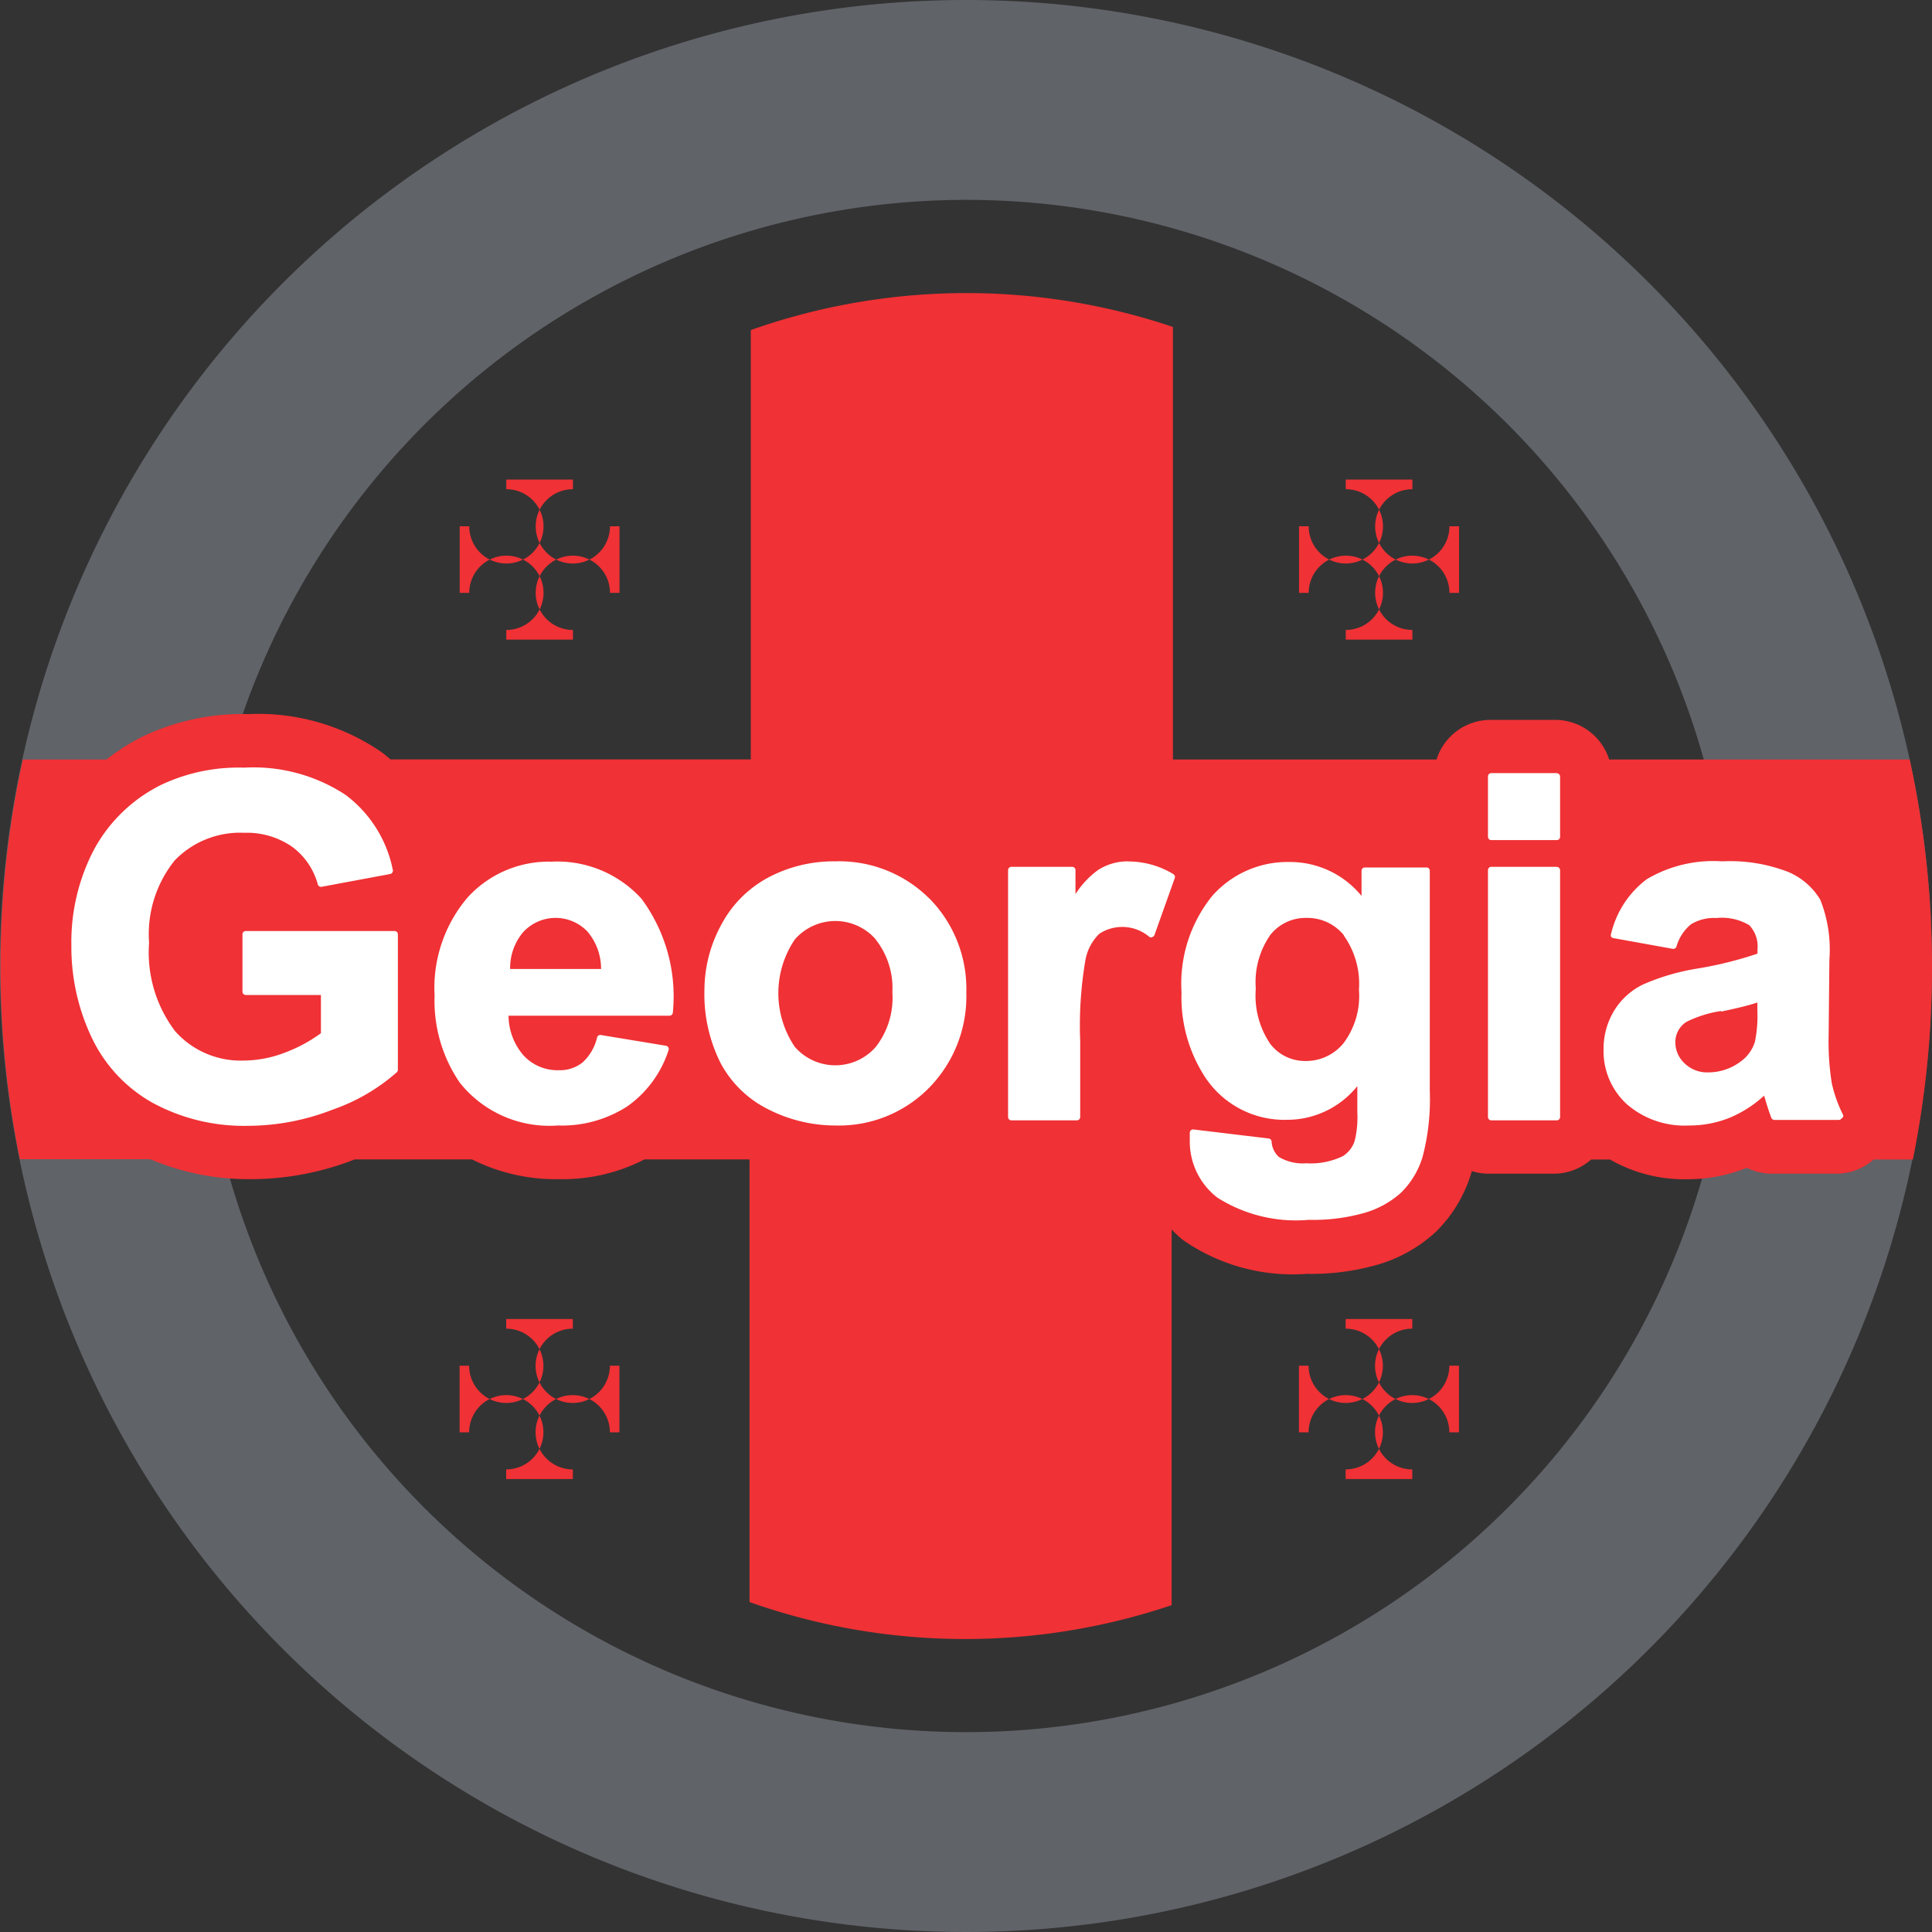 <svg id="Logo" xmlns="http://www.w3.org/2000/svg" width="18" height="18" viewBox="0 0 18 18">
  <rect x="0" y="0" width="18" height="18" fill="#333333" stroke="none"/>
  <path id="Path_1" data-name="Path 1" d="M911,384.862A7.138,7.138,0,1,1,903.862,392,7.146,7.146,0,0,1,911,384.862M911,383a9,9,0,1,0,9,9,9,9,0,0,0-9-9Z" transform="translate(-902 -383)" fill="#606368"/>
  <path id="Path_2" data-name="Path 2" d="M920,411.269a9.035,9.035,0,0,0-.208-1.924h-2.8a.527.527,0,0,0-.5-.369h-.608a.527.527,0,0,0-.5.369h-2.456v-4.03a6.029,6.029,0,0,0-3.933.029v4h-3.357c-.028-.024-.057-.048-.087-.07a2.027,2.027,0,0,0-1.238-.352,2.163,2.163,0,0,0-1,.217,2.029,2.029,0,0,0-.321.206h-.779a9.03,9.03,0,0,0-.028,3.724H903.4a2.335,2.335,0,0,0,.941.186,2.658,2.658,0,0,0,.964-.184l0,0h1.093a1.741,1.741,0,0,0,.816.184,1.661,1.661,0,0,0,.79-.184h.979v4.124a6.028,6.028,0,0,0,3.933.029v-3.5a1.314,1.314,0,0,0,.1.094,1.788,1.788,0,0,0,1.162.319,2.227,2.227,0,0,0,.673-.09,1.355,1.355,0,0,0,.525-.3,1.276,1.276,0,0,0,.326-.532l.011-.035a.527.527,0,0,0,.156.024h.608a.525.525,0,0,0,.347-.132H917a1.391,1.391,0,0,0,.717.184,1.486,1.486,0,0,0,.558-.107.527.527,0,0,0,.233.055h.6a.524.524,0,0,0,.348-.132h.366A9.042,9.042,0,0,0,920,411.269Zm-5.807-3.476h-.09v-.621h.09a.346.346,0,1,0,.345-.345v-.09h.621v.09a.346.346,0,1,0,.345.345h.09v.621h-.09a.346.346,0,1,0-.345.345v.09h-.621v-.09a.346.346,0,1,0-.345-.345Zm-7.821,0h-.089v-.621h.089a.346.346,0,1,0,.345-.345v-.09h.621v.09a.346.346,0,1,0,.345.345h.089v.621h-.089a.346.346,0,1,0-.345.345v.09h-.621v-.09a.346.346,0,1,0-.345-.345Zm9.131,7.2h.09v.621h-.09a.346.346,0,1,0-.345.345v.09h-.621v-.09a.346.346,0,1,0-.345-.345h-.09v-.621h.09a.346.346,0,1,0,.345-.345v-.09h.621v.09a.346.346,0,1,0,.345.345Zm-7.821,0h.089v.621h-.089a.346.346,0,1,0-.345.345v.09h-.621v-.09a.346.346,0,1,0-.345-.345h-.089v-.621h.089a.346.346,0,1,0,.345-.345v-.09h.621v.09a.346.346,0,1,0,.345.345Z" transform="translate(-902 -402.269)" fill="#f03135"/>
  <path id="Path_3" data-name="Path 3" d="M910.716,442.15v1.263a.031.031,0,0,1-.01.022,1.79,1.79,0,0,1-.6.349,2.177,2.177,0,0,1-.787.15,1.785,1.785,0,0,1-.886-.213,1.367,1.367,0,0,1-.57-.61,1.963,1.963,0,0,1-.189-.858,1.857,1.857,0,0,1,.212-.895,1.437,1.437,0,0,1,.623-.6,1.688,1.688,0,0,1,.776-.161,1.56,1.56,0,0,1,.944.254,1.153,1.153,0,0,1,.44.7.031.031,0,0,1-.025.037l-.638.119a.031.031,0,0,1-.036-.022.644.644,0,0,0-.241-.352.74.74,0,0,0-.445-.129.846.846,0,0,0-.646.256,1.094,1.094,0,0,0-.24.768,1.214,1.214,0,0,0,.244.826.816.816,0,0,0,.636.272,1.085,1.085,0,0,0,.393-.077,1.386,1.386,0,0,0,.328-.178v-.356h-.7a.031.031,0,0,1-.031-.031v-.534a.031.031,0,0,1,.031-.031h1.384A.031.031,0,0,1,910.716,442.15Zm2.27-.331a1.53,1.53,0,0,1,.292,1.058.031.031,0,0,1-.031.031h-1.5a.569.569,0,0,0,.138.368.429.429,0,0,0,.329.14.341.341,0,0,0,.221-.071.454.454,0,0,0,.137-.235.031.031,0,0,1,.035-.022l.607.1a.031.031,0,0,1,.024.041,1.028,1.028,0,0,1-.382.522,1.124,1.124,0,0,1-.65.18,1.066,1.066,0,0,1-.914-.4,1.348,1.348,0,0,1-.234-.81,1.3,1.3,0,0,1,.308-.915,1.022,1.022,0,0,1,.78-.333A1.059,1.059,0,0,1,912.986,441.819Zm-.377.654a.536.536,0,0,0-.127-.349.41.41,0,0,0-.6.007.515.515,0,0,0-.12.342Zm3.06-.656a1.2,1.2,0,0,1,.343.877,1.216,1.216,0,0,1-.346.885,1.178,1.178,0,0,1-.872.352,1.379,1.379,0,0,1-.618-.146,1.016,1.016,0,0,1-.451-.431,1.429,1.429,0,0,1-.153-.686,1.278,1.278,0,0,1,.153-.6,1.064,1.064,0,0,1,.437-.445,1.3,1.3,0,0,1,.628-.153A1.188,1.188,0,0,1,915.669,441.818Zm-.5.381a.5.5,0,0,0-.755,0,.892.892,0,0,0,0,1,.5.5,0,0,0,.755,0,.743.743,0,0,0,.154-.507A.729.729,0,0,0,915.169,442.2Zm2.355-.728a.516.516,0,0,0-.281.078.831.831,0,0,0-.214.227v-.223a.031.031,0,0,0-.031-.031h-.566a.031.031,0,0,0-.031.031v2.3a.031.031,0,0,0,.031.031h.61a.031.031,0,0,0,.031-.031v-.709a3.612,3.612,0,0,1,.05-.761.454.454,0,0,1,.129-.238.391.391,0,0,1,.467.031.03.03,0,0,0,.027,0,.031.031,0,0,0,.019-.019l.189-.53a.031.031,0,0,0-.013-.037A.811.811,0,0,0,917.523,441.471Zm2.806.083v2.06a2.085,2.085,0,0,1-.069.617.786.786,0,0,1-.2.328.868.868,0,0,1-.336.186,1.749,1.749,0,0,1-.523.066,1.366,1.366,0,0,1-.851-.207.659.659,0,0,1-.257-.531c0-.021,0-.046,0-.075a.031.031,0,0,1,.011-.022.031.031,0,0,1,.024-.007l.7.084a.031.031,0,0,1,.027.026.21.21,0,0,0,.068.146.435.435,0,0,0,.255.059.686.686,0,0,0,.342-.067.265.265,0,0,0,.108-.138.9.9,0,0,0,.026-.268v-.246a.839.839,0,0,1-.659.314.884.884,0,0,1-.761-.4,1.363,1.363,0,0,1-.218-.787,1.3,1.3,0,0,1,.287-.9.935.935,0,0,1,.716-.315.86.86,0,0,1,.674.316v-.234a.031.031,0,0,1,.031-.031h.571A.031.031,0,0,1,920.33,441.553Zm-.8.606a.436.436,0,0,0-.349-.162.418.418,0,0,0-.337.159.769.769,0,0,0-.135.5.8.8,0,0,0,.135.515.407.407,0,0,0,.326.159.451.451,0,0,0,.354-.163.731.731,0,0,0,.146-.5A.777.777,0,0,0,919.528,442.16Zm1.983-1.511h-.61a.031.031,0,0,0-.031.031v.562a.031.031,0,0,0,.031.031h.61a.031.031,0,0,0,.031-.031v-.562A.031.031,0,0,0,921.511,440.649Zm0,.873h-.61a.031.031,0,0,0-.031.031v2.3a.031.031,0,0,0,.031.031h.61a.031.031,0,0,0,.031-.031v-2.3A.031.031,0,0,0,921.511,441.522Zm2.654,2.343a.031.031,0,0,1-.026.015h-.6a.031.031,0,0,1-.029-.02c-.016-.041-.036-.1-.06-.182l-.007-.024a1.116,1.116,0,0,1-.307.2,1,1,0,0,1-.392.078.82.82,0,0,1-.582-.2.671.671,0,0,1-.215-.509.682.682,0,0,1,.1-.363.639.639,0,0,1,.275-.245,2.071,2.071,0,0,1,.492-.144,3.576,3.576,0,0,0,.567-.14v-.039a.287.287,0,0,0-.076-.226.5.5,0,0,0-.307-.067.411.411,0,0,0-.236.058.416.416,0,0,0-.136.209.031.031,0,0,1-.035.02l-.553-.1a.03.03,0,0,1-.021-.014.032.032,0,0,1,0-.025.893.893,0,0,1,.333-.51,1.214,1.214,0,0,1,.7-.166,1.5,1.5,0,0,1,.621.1.64.64,0,0,1,.295.257,1.258,1.258,0,0,1,.085.559l-.007.709a2.438,2.438,0,0,0,.029.44,1.269,1.269,0,0,0,.107.3A.03.03,0,0,1,924.165,443.866Zm-1.122-1a1.1,1.1,0,0,0-.321.1.222.222,0,0,0-.106.188.266.266,0,0,0,.086.2.3.3,0,0,0,.221.084.5.5,0,0,0,.3-.1.353.353,0,0,0,.134-.185,1.175,1.175,0,0,0,.023-.287v-.079C923.3,442.813,923.185,442.84,923.043,442.87Z" transform="translate(-907.009 -433.445)" fill="#fff"/>
</svg>
